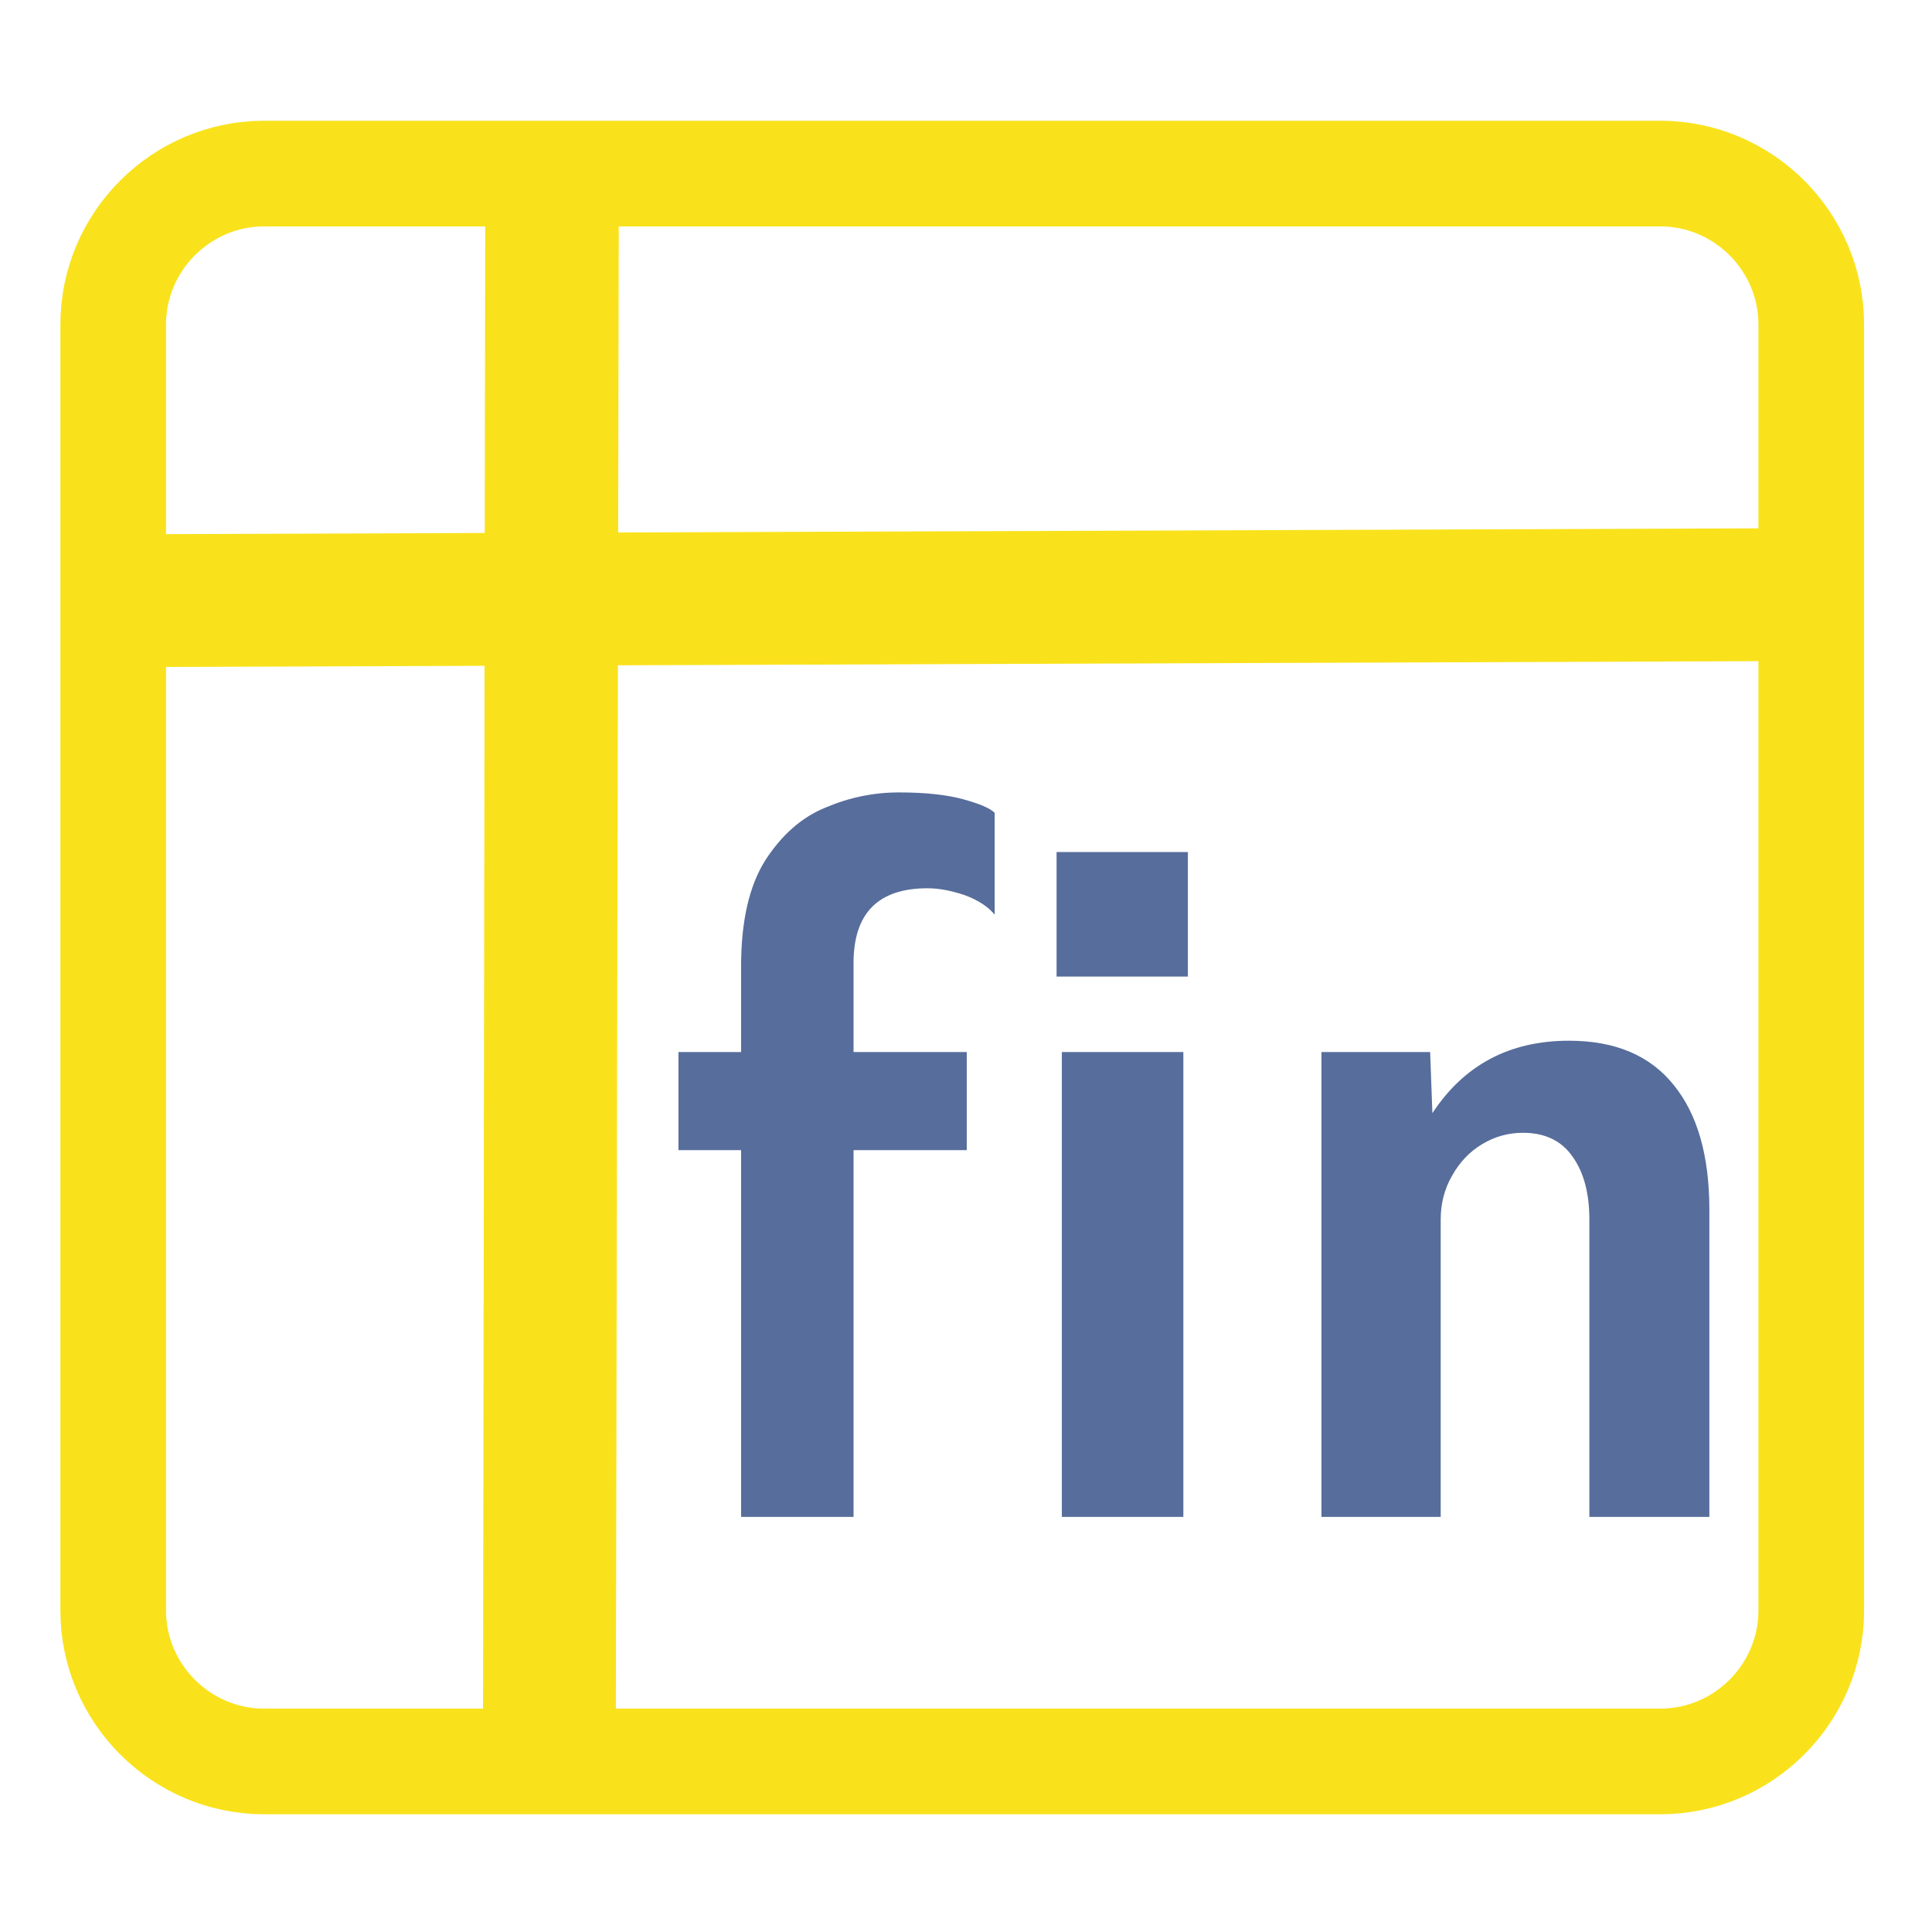 <svg version="1.2" xmlns="http://www.w3.org/2000/svg" viewBox="0 0 256 256" width="256" height="256"><style>.a{fill:none;stroke:#f9e21c;stroke-width:14}.b{fill:none;stroke:#f9e21c;stroke-width:12}.c{fill:#576d9b}</style><path class="a" d="m15 43c0-11 9-20 20-20h185c11 0 20 9 20 20v170.4c0 11-9 20-20 20h-185c-11 0-20-9-20-20z"/><path class="b" d="m15 82.4v-5.6l220.1-0.8v5.6zm55.3-58.3h5.7l-0.4 205.5h-5.6z"/><path class="c" d="m98.2 201v-48.6h-8.3v-13h8.3v-11.4q0-8.9 3.2-14 3.3-5.1 8-7 4.7-2 9.7-2 5.2 0 8.5 0.9 3.3 0.9 4.2 1.8v13.5q-1.3-1.6-4-2.6-2.7-0.9-4.9-0.9-9.8 0-9.8 9.9v11.8h15v13h-15v48.6zm42.5 0v-61.6h16.1v61.6zm-0.7-71.6v-16.5h17.4v16.5zm67.9 8.5q9.2 0 13.9 5.9 4.7 5.8 4.7 16.5v40.7h-15.9v-39.4q0-5.2-2.2-8.3-2.2-3.2-6.6-3.2-2.9 0-5.4 1.5-2.5 1.5-4 4.2-1.5 2.6-1.5 5.8v39.4h-15.8v-61.6h14.4l0.3 8.1q6.3-9.6 18.1-9.6z"/></svg>